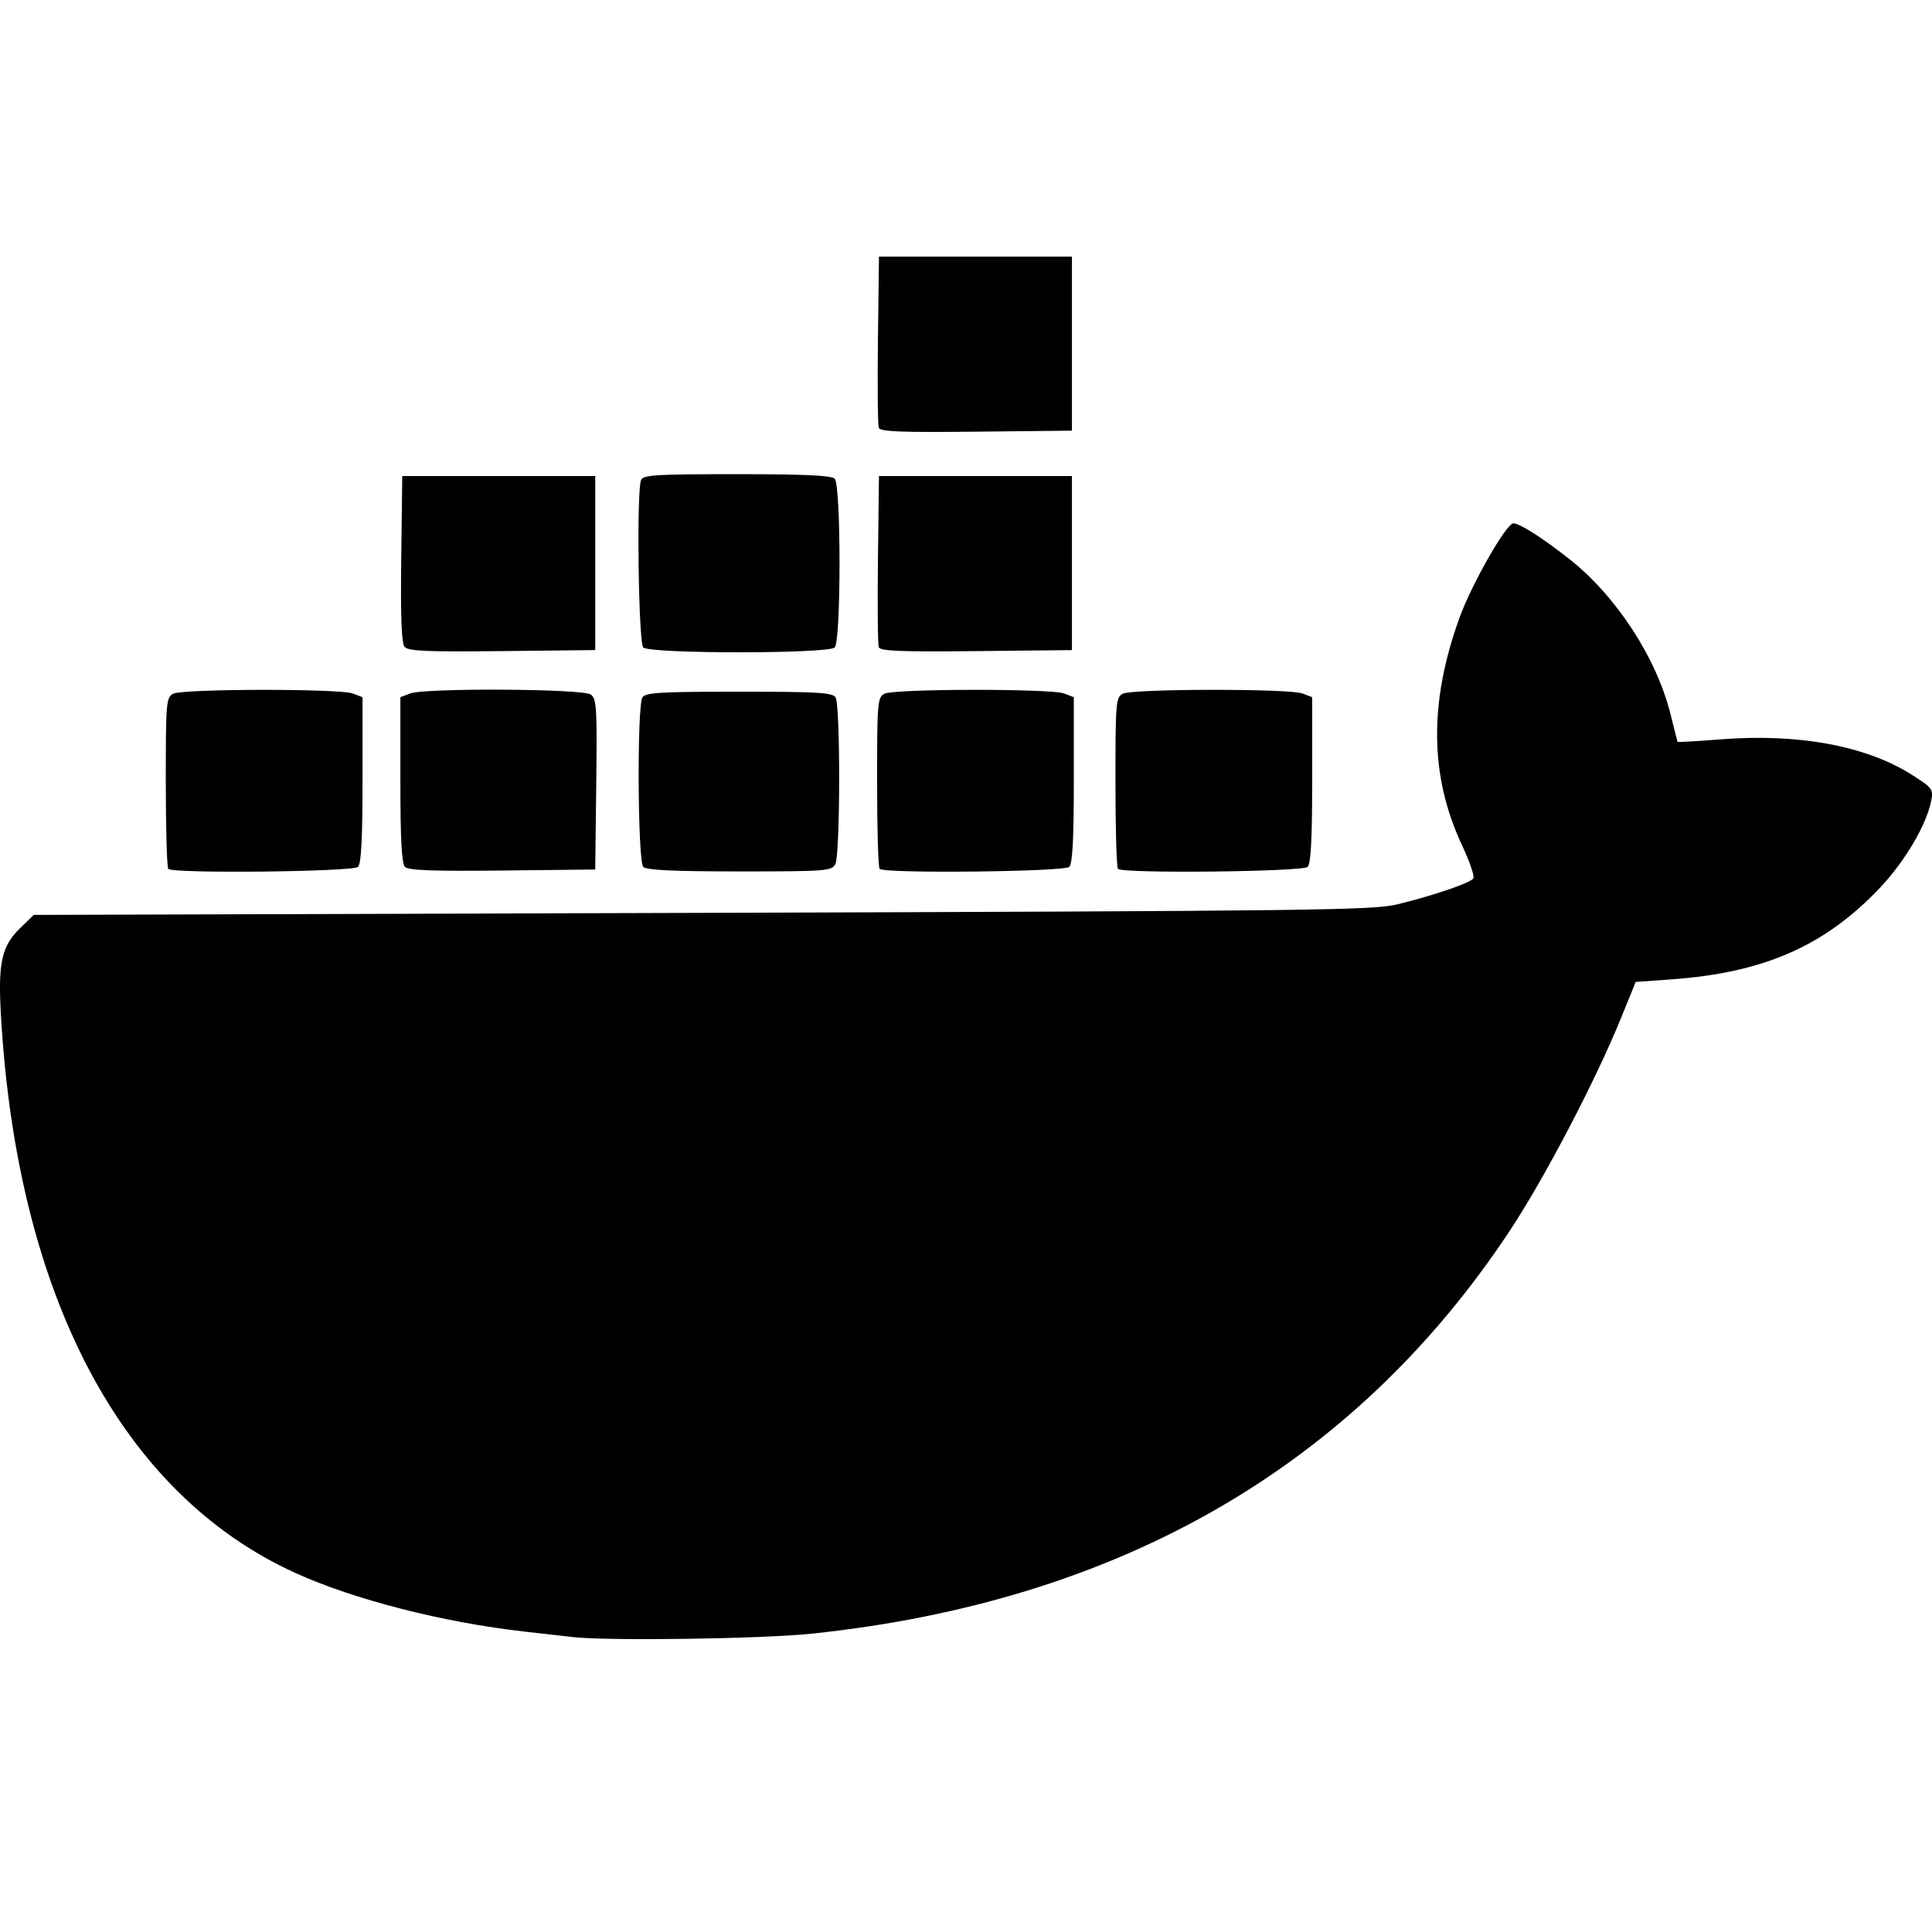 <?xml version="1.0" encoding="UTF-8" standalone="no"?>
<!-- Created with Inkscape (http://www.inkscape.org/) -->

<svg
   width="83.658mm"
   height="83.649mm"
   viewBox="0 0 83.658 83.649"
   version="1.1"
   id="svg5"
   xml:space="preserve"
   inkscape:version="1.2.2 (b0a8486541, 2022-12-01)"
   sodipodi:docname="docker.svg"
   xmlns:inkscape="http://www.inkscape.org/namespaces/inkscape"
   xmlns:sodipodi="http://sodipodi.sourceforge.net/DTD/sodipodi-0.dtd"
   xmlns="http://www.w3.org/2000/svg"
   xmlns:svg="http://www.w3.org/2000/svg"><sodipodi:namedview
     id="namedview7"
     pagecolor="#ffffff"
     bordercolor="#000000"
     borderopacity="0.25"
     inkscape:showpageshadow="2"
     inkscape:pageopacity="0.0"
     inkscape:pagecheckerboard="0"
     inkscape:deskcolor="#d1d1d1"
     inkscape:document-units="mm"
     showgrid="false"
     inkscape:zoom="0.99902044"
     inkscape:cx="187.18336"
     inkscape:cy="28.527945"
     inkscape:window-width="1873"
     inkscape:window-height="1216"
     inkscape:window-x="0"
     inkscape:window-y="0"
     inkscape:window-maximized="1"
     inkscape:current-layer="layer1" /><defs
     id="defs2" /><g
     inkscape:label="Layer 1"
     inkscape:groupmode="layer"
     id="layer1"
     transform="translate(163.812,-589.394)"><path
       style="fill:#000000;stroke-width:1"
       d="m -139.022,660.279 c -0.27,-0.032 -1.192,-0.136 -2.048,-0.232 -3.55,-0.398 -7.418,-1.387 -9.966,-2.548 -7.514,-3.424 -12.04,-12.005 -12.736,-24.146 -0.13,-2.272 0.029,-2.992 0.836,-3.774 l 0.586,-0.568 28.948,-0.089 c 26.524,-0.082 29.044,-0.112 30.093,-0.368 1.591,-0.388 3.174,-0.929 3.296,-1.127 0.056,-0.091 -0.165,-0.736 -0.492,-1.434 -1.403,-2.989 -1.437,-6.194 -0.104,-9.862 0.535,-1.472 2.023,-4.076 2.33,-4.076 0.27,0 1.246,0.623 2.412,1.538 2.031,1.595 3.788,4.289 4.393,6.735 0.156,0.631 0.292,1.165 0.301,1.188 0.01,0.022 0.825,-0.024 1.813,-0.103 3.415,-0.275 6.37,0.273 8.367,1.55 0.854,0.547 0.901,0.61 0.805,1.103 -0.201,1.035 -1.127,2.612 -2.205,3.754 -2.385,2.528 -5.03,3.694 -9.035,3.981 l -1.556,0.112 -0.643,1.581 c -1.106,2.718 -3.335,6.975 -4.838,9.238 -6.749,10.164 -16.881,16.004 -30.196,17.402 -2.16,0.227 -8.857,0.321 -10.36,0.146 z m -17.502,-33.26 c -0.06,-0.06 -0.109,-1.753 -0.109,-3.762 0,-3.444 0.018,-3.663 0.317,-3.823 0.408,-0.218 7.212,-0.227 7.782,-0.01 l 0.42,0.16 v 3.576 c 0,2.563 -0.056,3.631 -0.197,3.772 -0.213,0.213 -8.005,0.296 -8.213,0.087 z m 10.248,-0.085 c -0.144,-0.144 -0.199,-1.185 -0.199,-3.775 v -3.576 l 0.42,-0.16 c 0.649,-0.247 7.48,-0.207 7.825,0.045 0.253,0.185 0.276,0.57 0.236,3.891 l -0.044,3.686 -4.019,0.044 c -2.989,0.033 -4.07,-0.007 -4.219,-0.156 z m 10.318,-0.003 c -0.242,-0.242 -0.275,-6.962 -0.036,-7.34 0.131,-0.208 0.781,-0.246 4.181,-0.246 3.4,0 4.05,0.038 4.181,0.246 0.214,0.339 0.206,6.817 -0.009,7.219 -0.161,0.3 -0.382,0.317 -4.145,0.317 -2.873,0 -4.03,-0.054 -4.172,-0.197 z m 10.234,0.087 c -0.06,-0.06 -0.109,-1.753 -0.109,-3.762 0,-3.444 0.018,-3.663 0.317,-3.823 0.408,-0.218 7.212,-0.227 7.782,-0.01 l 0.42,0.16 v 3.576 c 0,2.563 -0.056,3.631 -0.197,3.772 -0.213,0.213 -8.005,0.296 -8.213,0.087 z m 10.321,0 c -0.06,-0.06 -0.109,-1.753 -0.109,-3.762 0,-3.444 0.018,-3.663 0.317,-3.823 0.408,-0.218 7.212,-0.227 7.782,-0.01 l 0.42,0.16 v 3.576 c 0,2.563 -0.056,3.631 -0.197,3.772 -0.213,0.213 -8.005,0.296 -8.213,0.087 z m -30.89,-9.615 c -0.134,-0.161 -0.176,-1.281 -0.145,-3.812 l 0.044,-3.584 h 4.178 4.178 v 3.768 3.768 l -4.032,0.044 c -3.287,0.036 -4.067,0.002 -4.222,-0.185 z m 10.335,0.026 c -0.208,-0.208 -0.295,-6.728 -0.097,-7.244 0.087,-0.227 0.607,-0.259 4.145,-0.259 2.928,0 4.1,0.054 4.242,0.197 0.278,0.278 0.278,7.029 0,7.307 -0.279,0.279 -8.01,0.279 -8.29,0 z m 10.199,-0.009 c -0.045,-0.116 -0.061,-1.832 -0.037,-3.812 l 0.044,-3.6 h 4.178 4.178 v 3.768 3.768 l -4.141,0.044 c -3.263,0.035 -4.158,-10e-4 -4.222,-0.168 z m 0,-9.502 c -0.045,-0.116 -0.061,-1.832 -0.037,-3.812 l 0.044,-3.6 h 4.178 4.178 v 3.768 3.768 l -4.141,0.044 c -3.263,0.035 -4.158,-10e-4 -4.222,-0.168 z"
       id="path1186" /></g></svg>
